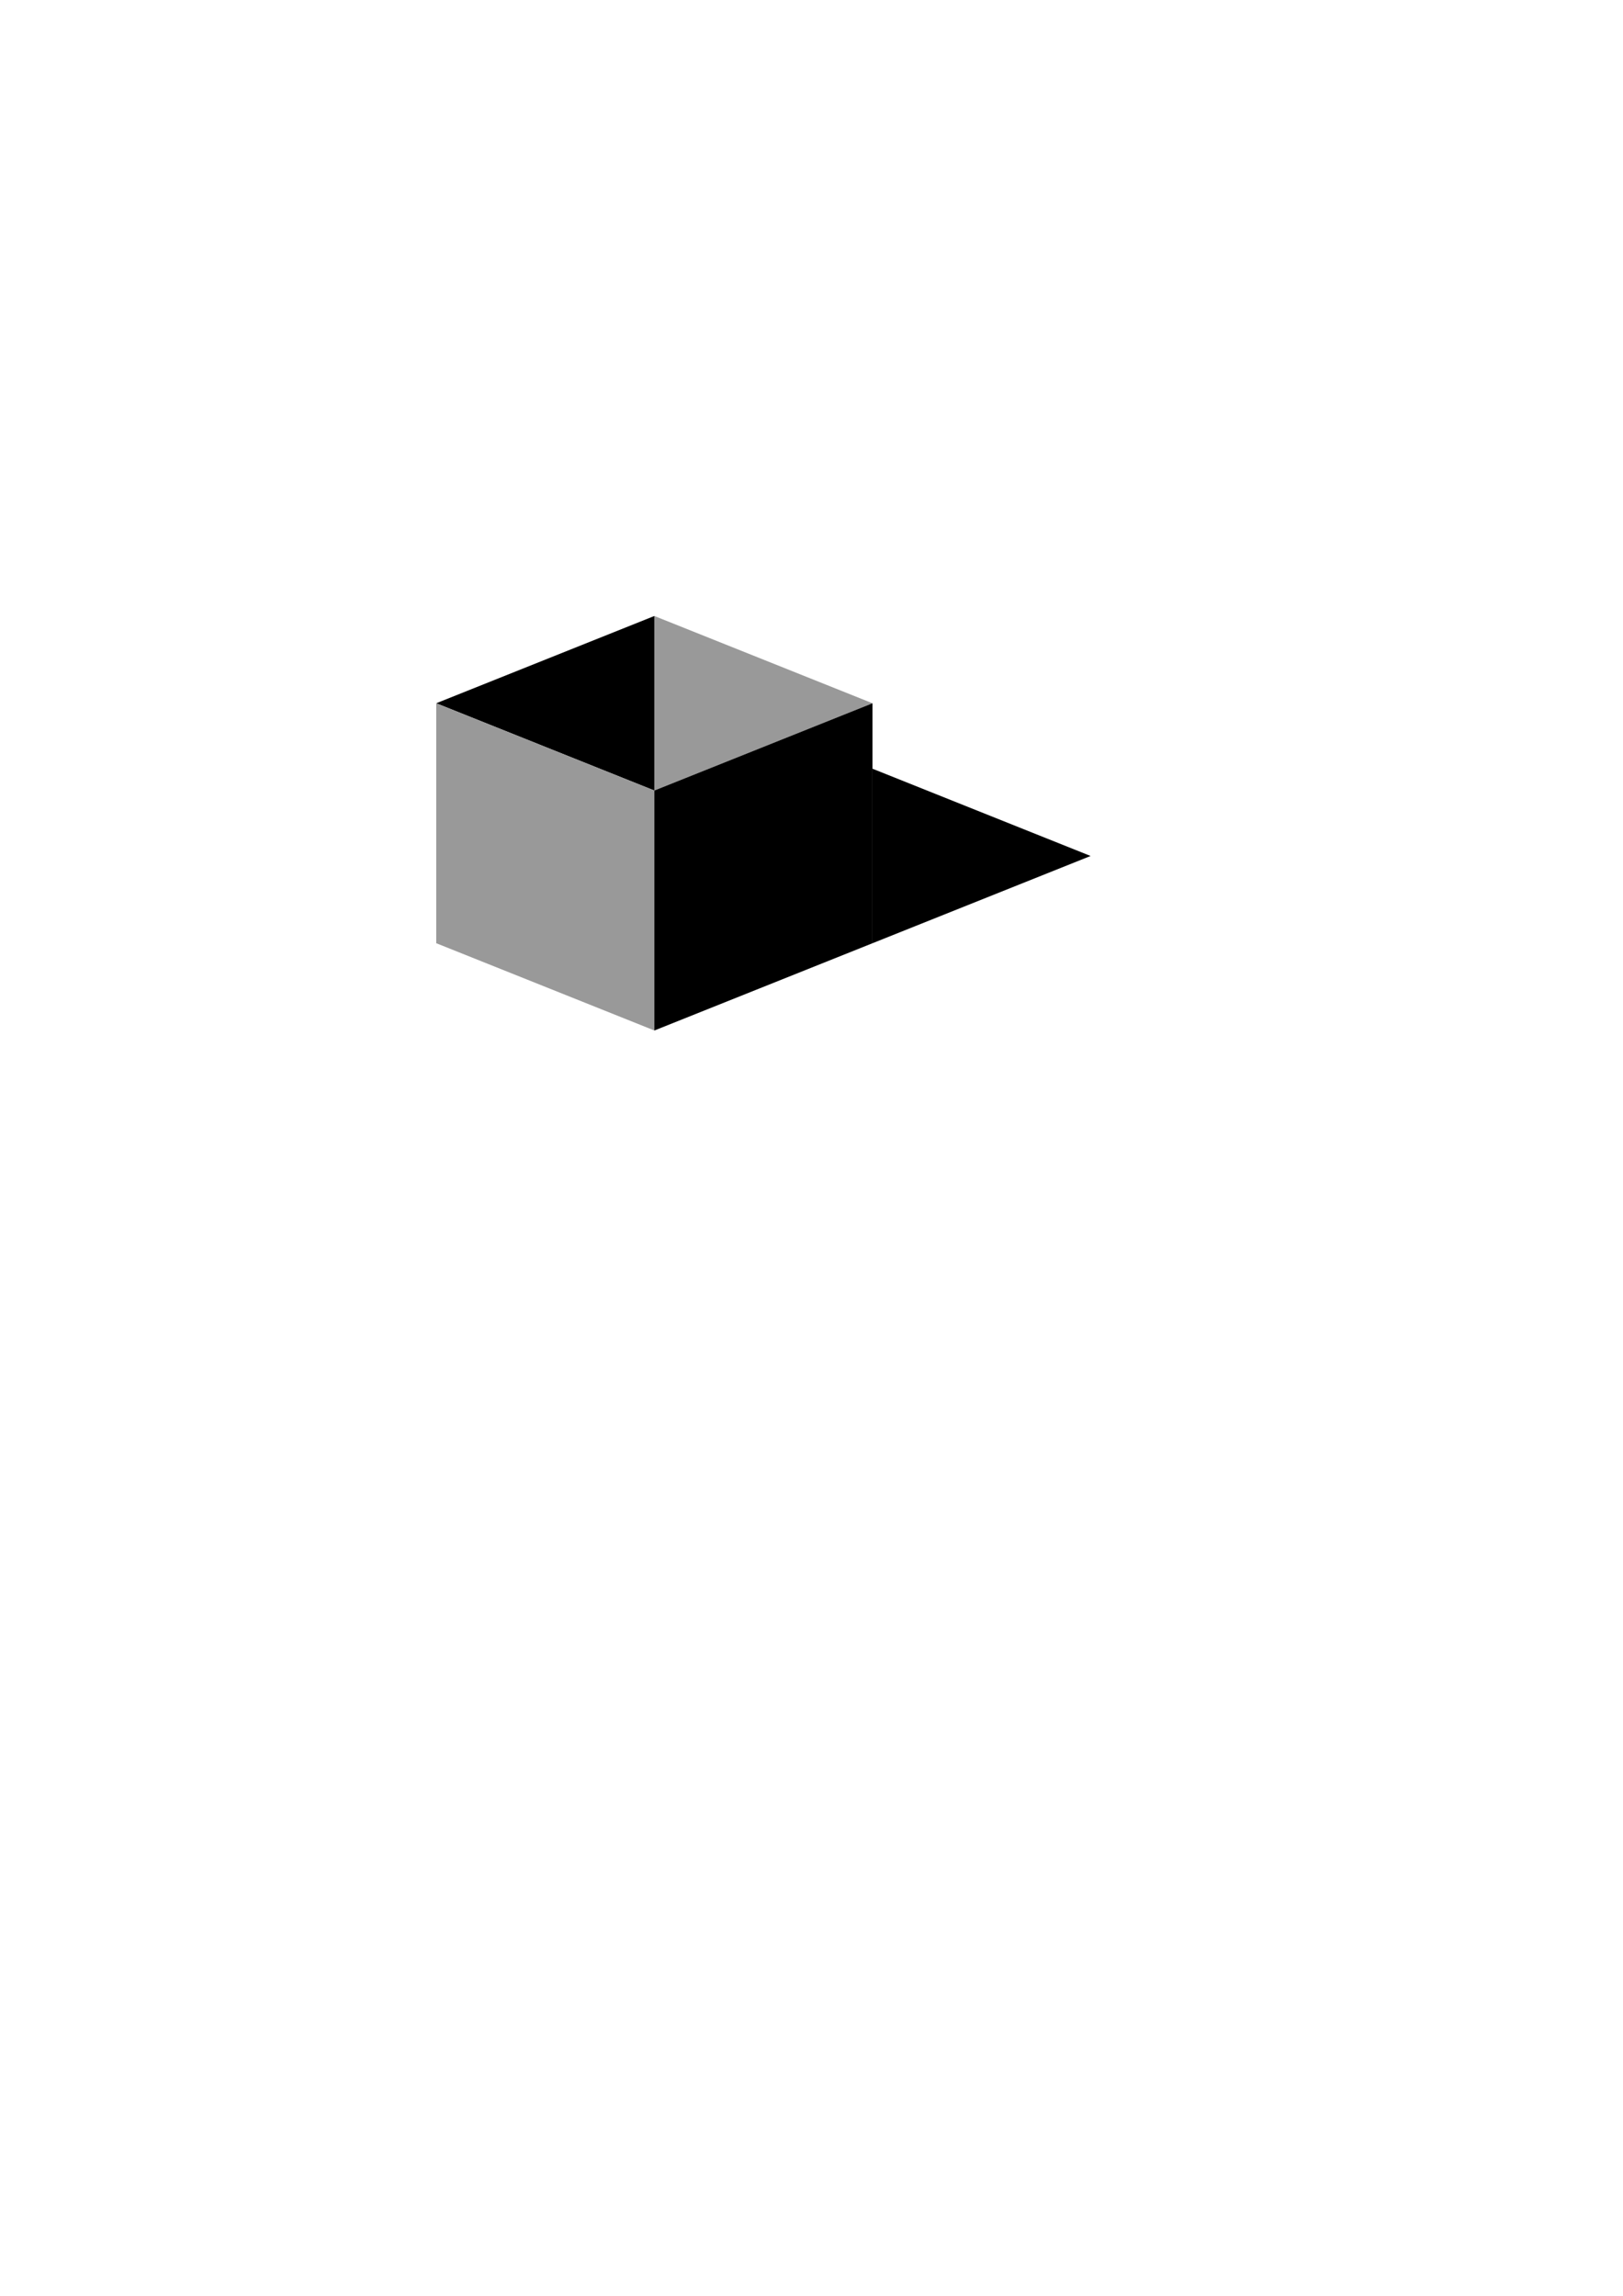 <?xml version="1.0" encoding="UTF-8" standalone="no"?>
<!-- Created with Inkscape (http://www.inkscape.org/) -->

<svg
   xmlns:dc="http://purl.org/dc/elements/1.1/"
   xmlns:cc="http://creativecommons.org/ns#"
   xmlns:rdf="http://www.w3.org/1999/02/22-rdf-syntax-ns#"
   xmlns:svg="http://www.w3.org/2000/svg"
   xmlns="http://www.w3.org/2000/svg"
   xmlns:sodipodi="http://sodipodi.sourceforge.net/DTD/sodipodi-0.dtd"
   xmlns:inkscape="http://www.inkscape.org/namespaces/inkscape"
   width="210mm"
   height="297mm"
   viewBox="0 0 744.094 1052.362"
   id="svg2"
   version="1.1"
   inkscape:version="0.91 r13725"
   inkscape:export-filename="C:\Users\johan\Documents\GitHub\opensaas\box-dark.png"
   inkscape:export-xdpi="120"
   inkscape:export-ydpi="120"
   sodipodi:docname="box.svg">
  <defs
     id="defs4" />
  <sodipodi:namedview
     id="base"
     pagecolor="#ffffff"
     bordercolor="#666666"
     borderopacity="1.0"
     inkscape:pageopacity="0.0"
     inkscape:pageshadow="2"
     inkscape:zoom="1.4142136"
     inkscape:cx="472.65371"
     inkscape:cy="713.45333"
     inkscape:document-units="px"
     inkscape:current-layer="layer1"
     showgrid="false"
     inkscape:object-nodes="true"
     inkscape:window-width="1280"
     inkscape:window-height="961"
     inkscape:window-x="1912"
     inkscape:window-y="-8"
     inkscape:window-maximized="1">
    <inkscape:grid
       type="xygrid"
       id="grid4138" />
  </sodipodi:namedview>
  <g
     inkscape:label="Layer 1"
     inkscape:groupmode="layer"
     id="layer1">
    <path
       style="fill:#000000;fill-rule:evenodd;stroke:none;stroke-width:1px;stroke-linecap:round;stroke-linejoin:miter;stroke-opacity:1;fill-opacity:1"
       d="m 300,282.362 -100,40 100,40 z"
       id="path4152"
       inkscape:connector-curvature="0"
       inkscape:export-xdpi="120"
       inkscape:export-ydpi="120" />
    <path
       sodipodi:nodetypes="cccc"
       inkscape:connector-curvature="0"
       id="path4166"
       d="m 400,352.362 0,80 100,-40 z"
       style="fill:#000000;fill-opacity:1;fill-rule:evenodd;stroke:none;stroke-width:1px;stroke-linecap:butt;stroke-linejoin:miter;stroke-opacity:1"
       inkscape:export-xdpi="120"
       inkscape:export-ydpi="120" />
    <path
       style="fill:#999999;fill-opacity:1;fill-rule:evenodd;stroke:none;stroke-width:1px;stroke-linecap:round;stroke-linejoin:round;stroke-opacity:1"
       d="m 300,282.362 0,80 100,-40 z"
       id="path4154"
       inkscape:connector-curvature="0"
       sodipodi:nodetypes="cccc"
       inkscape:export-xdpi="120"
       inkscape:export-ydpi="120" />
    <path
       style="fill:#999999;fill-rule:evenodd;stroke:none;stroke-width:1px;stroke-linecap:round;stroke-linejoin:miter;stroke-opacity:1;fill-opacity:1"
       d="m 200,322.362 0,110 100,40 0,-110 z"
       id="path4160"
       inkscape:connector-curvature="0"
       inkscape:export-xdpi="120"
       inkscape:export-ydpi="120" />
    <path
       style="fill:#000000;fill-opacity:1;fill-rule:evenodd;stroke:none;stroke-width:1;stroke-linecap:square;stroke-linejoin:miter;stroke-opacity:1;stroke-miterlimit:30.5;stroke-dasharray:none;stroke-dashoffset:0"
       d="m 300,362.362 0,110 100,-40 0,-110 -100,40"
       id="path4162"
       inkscape:connector-curvature="0"
       sodipodi:nodetypes="ccccc"
       inkscape:export-xdpi="120"
       inkscape:export-ydpi="120" />
  </g>
</svg>
